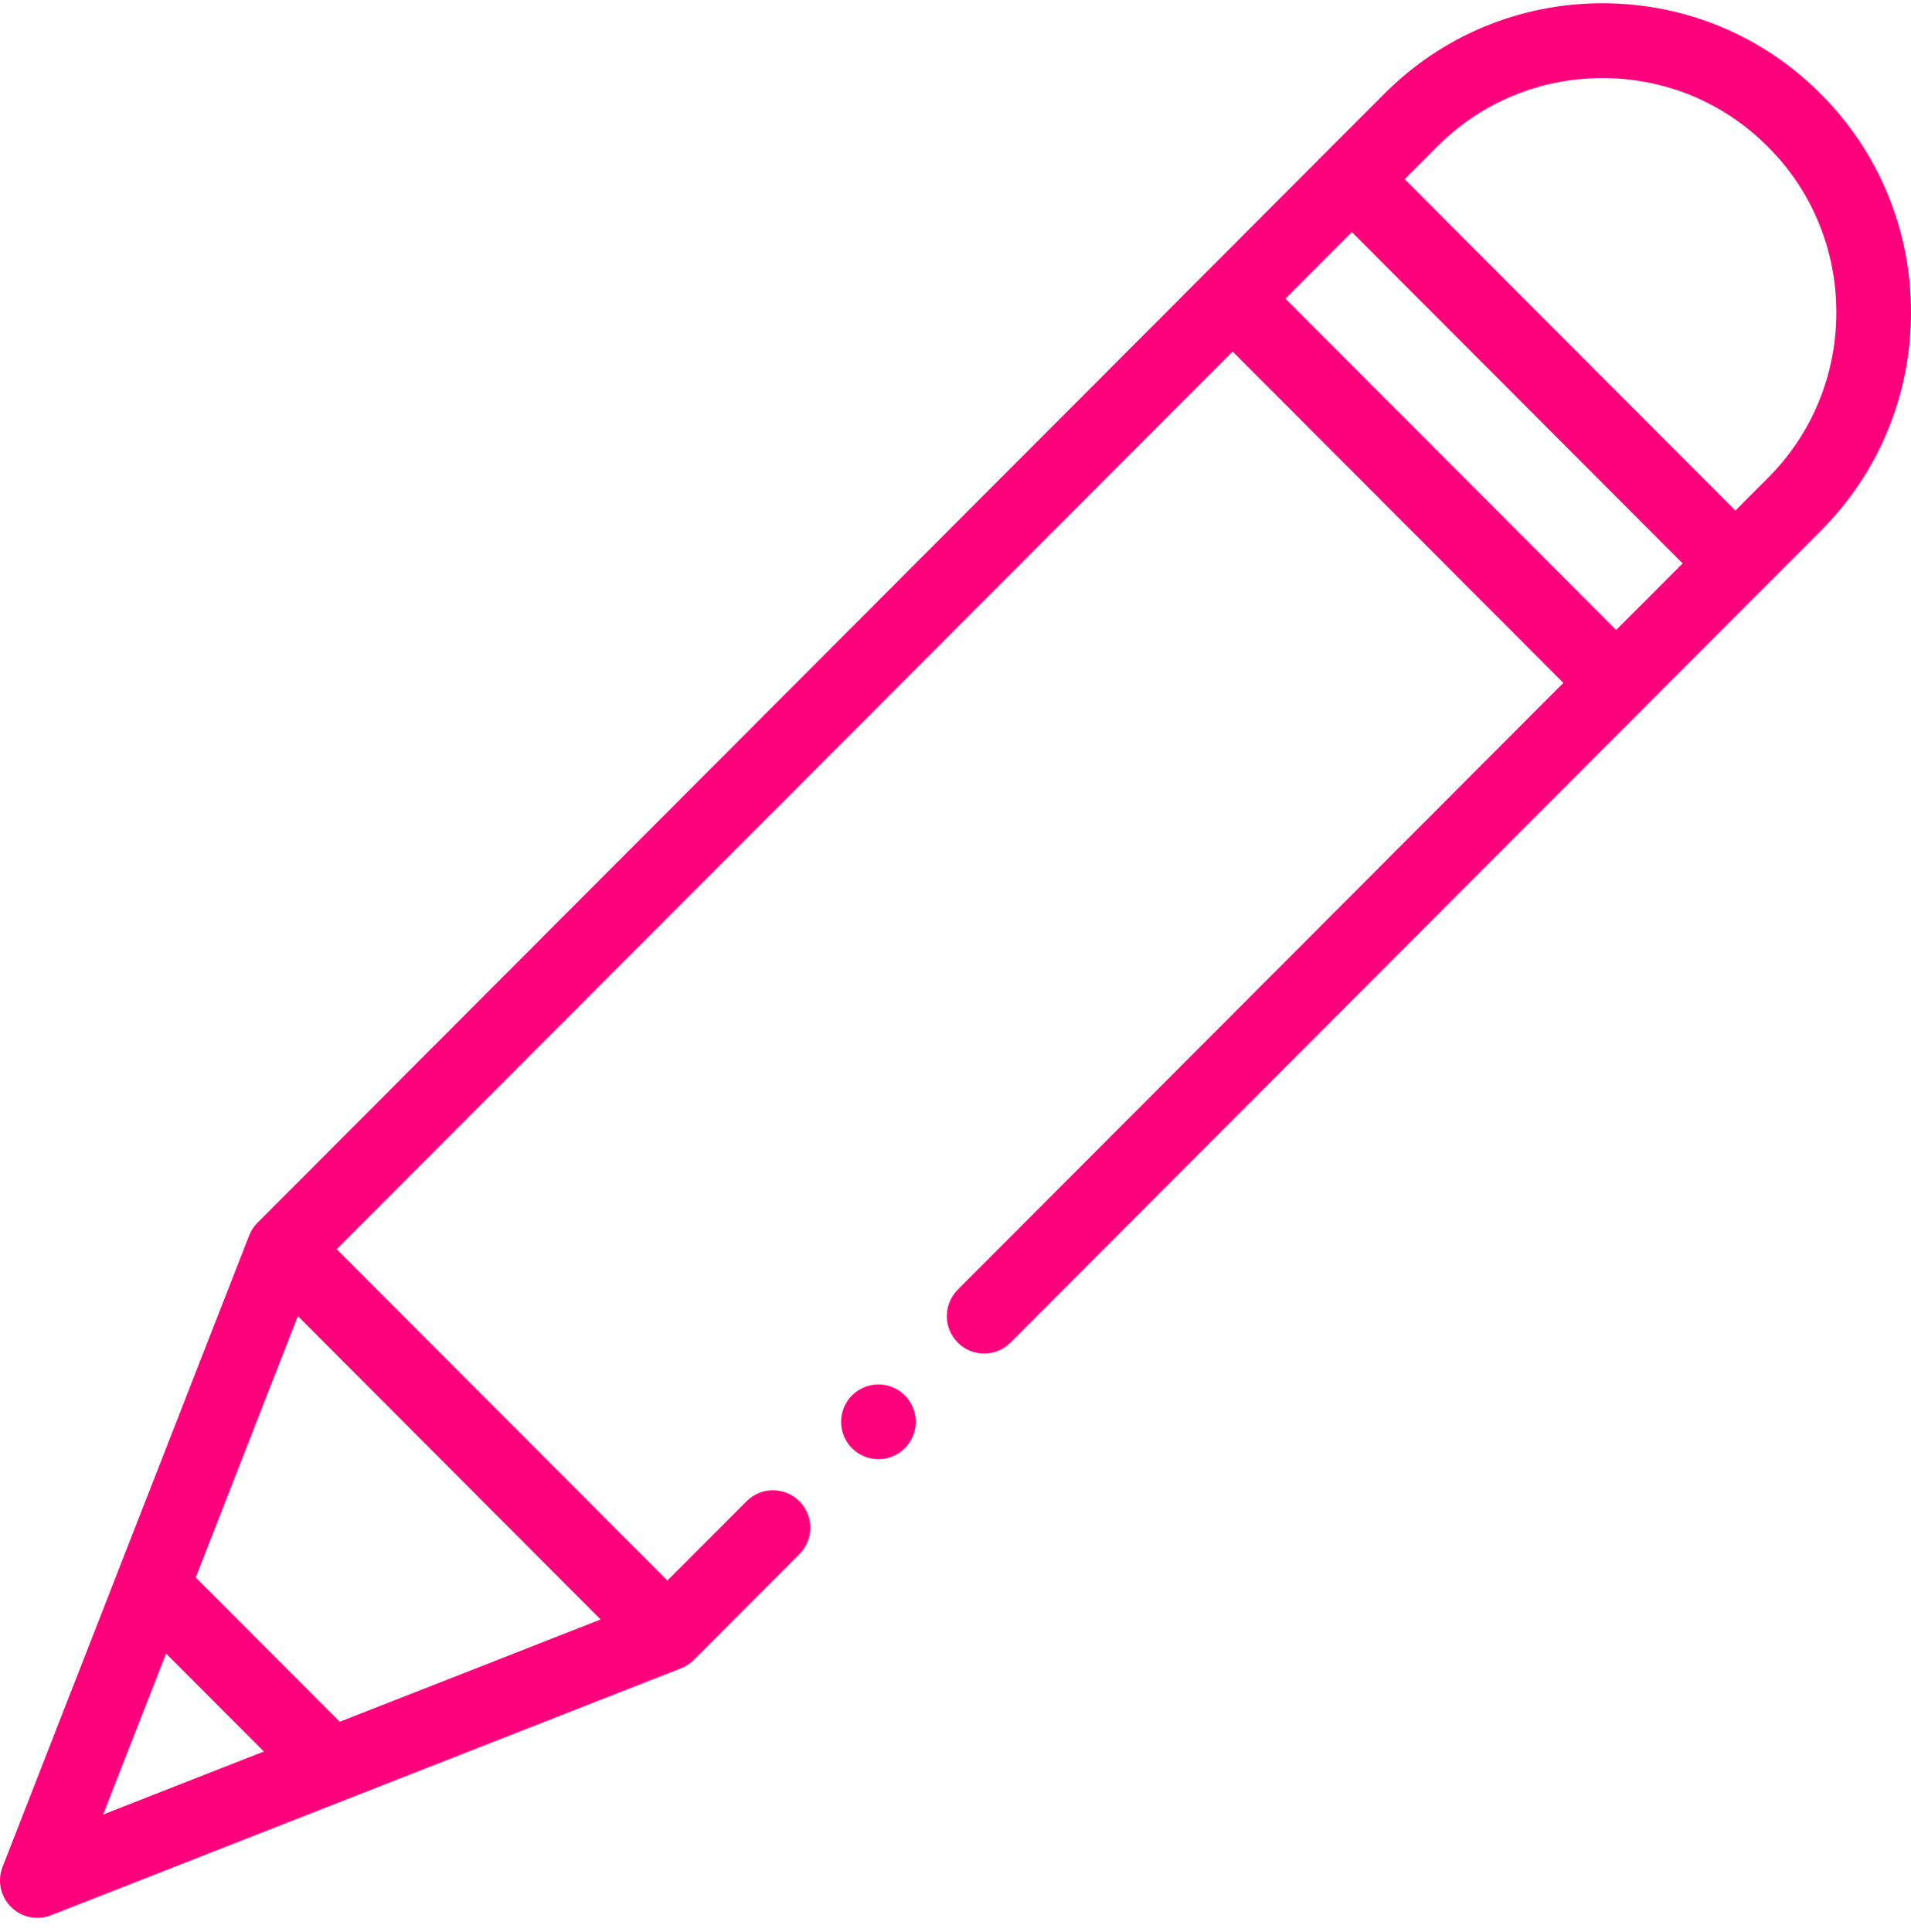 <svg width="94" height="95" viewBox="0 0 94 95" fill="none" xmlns="http://www.w3.org/2000/svg">
<path d="M89.555 4.613C86.688 1.741 82.877 0.16 78.824 0.16C74.77 0.16 70.96 1.741 68.093 4.613L12.666 60.134C12.486 60.314 12.347 60.528 12.254 60.765L0.126 91.811C-0.139 92.492 0.022 93.265 0.538 93.782C0.888 94.134 1.358 94.321 1.836 94.321C2.061 94.321 2.288 94.28 2.505 94.194L33.499 82.046C33.735 81.953 33.949 81.813 34.128 81.633L39.321 76.431C40.038 75.714 40.038 74.549 39.321 73.831C38.604 73.112 37.441 73.112 36.724 73.831L32.83 77.732L16.561 61.435L60.632 17.288L76.901 33.585L47.11 63.427C46.393 64.145 46.393 65.31 47.11 66.028C47.827 66.746 48.989 66.746 49.706 66.028L89.555 26.112C92.421 23.241 94 19.423 94 15.362C94 11.302 92.421 7.484 89.555 4.613ZM14.651 64.724L29.546 79.645L16.713 84.676L9.628 77.579L14.651 64.724ZM8.168 81.319L12.98 86.139L5.074 89.237L8.168 81.319ZM63.228 14.687L66.497 11.413L82.767 27.71L79.497 30.984L63.228 14.687ZM86.959 23.511L85.363 25.109L69.093 8.812L70.689 7.213C72.862 5.037 75.751 3.838 78.824 3.838C81.897 3.838 84.786 5.037 86.959 7.214C89.132 9.39 90.328 12.284 90.328 15.362C90.328 18.44 89.132 21.334 86.959 23.511Z" fill="#FF007C"/>
<path d="M43.209 68.085C42.726 68.085 42.254 68.281 41.911 68.623C41.569 68.965 41.375 69.44 41.375 69.924C41.375 70.409 41.569 70.882 41.911 71.224C42.254 71.566 42.726 71.763 43.209 71.763C43.694 71.763 44.167 71.566 44.508 71.224C44.85 70.882 45.045 70.409 45.045 69.924C45.045 69.44 44.85 68.965 44.508 68.623C44.167 68.281 43.694 68.085 43.209 68.085Z" fill="#FF007C"/>
</svg>
